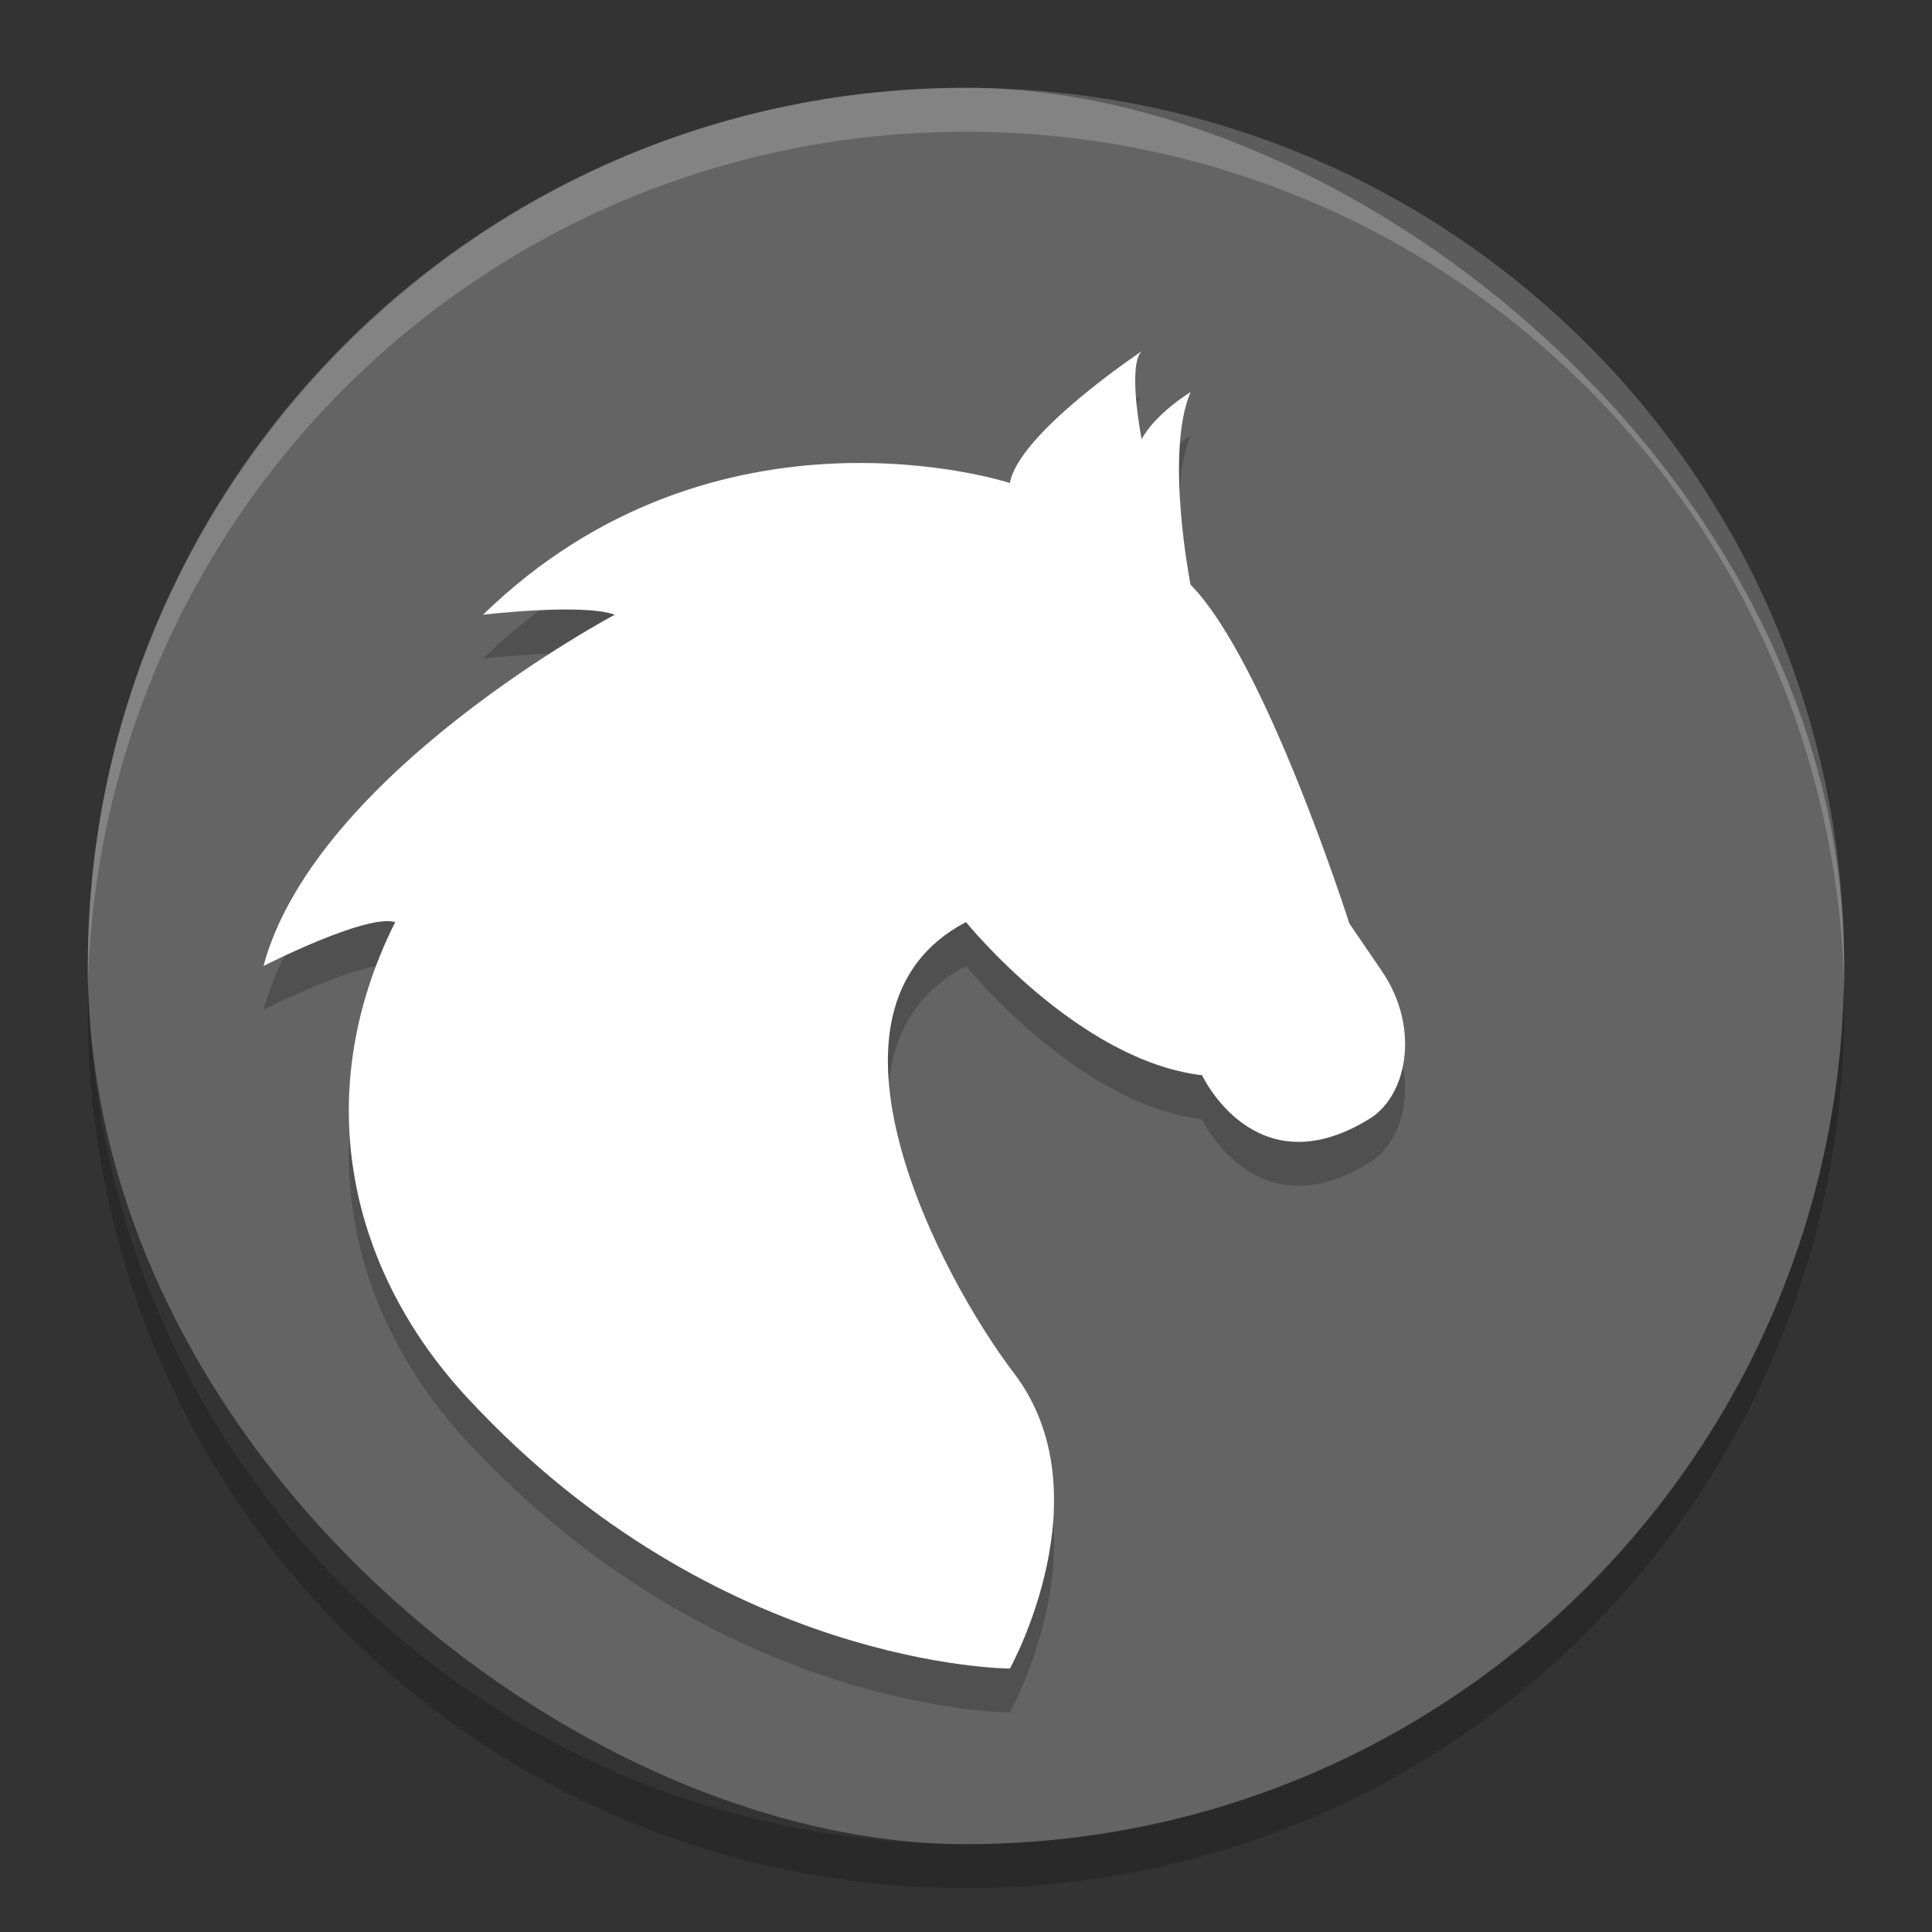 <svg xmlns="http://www.w3.org/2000/svg" width="22" height="22" version="1">
 <rect width="100%" height="100%" fill="#333333" stroke="none"/>
 <rect fill="#646464" width="20" height="20" x="-21" y="-21" rx="10" ry="10" transform="matrix(0,-1,-1,0,0,0)"/>
 <path fill="#fff" opacity=".2" d="m11 1c-5.54 0-10 4.46-10 10 0 0.084-0.002 0.166 0 0.25 0.132-5.423 4.544-9.75 10-9.75s9.868 4.327 10 9.75c0.002-0.084 0-0.166 0-0.25 0-5.54-4.46-10-10-10z"/>
 <path opacity=".2" d="m1.006 11.25c-0.002 0.084-0.006 0.166-0.006 0.25 0 5.54 4.46 10 10 10s10-4.46 10-10c0-0.084-0.004-0.167-0.006-0.25-0.132 5.423-4.538 9.75-9.994 9.75s-9.862-4.327-9.994-9.75z"/>
 <path opacity=".2" d="m4.5 11c-0.329-0.098-1.5 0.5-1.5 0.5 0.592-2.193 4-4 4-4-0.361-0.134-1.5 0-1.5 0 2.664-2.591 6-1.5 6-1.5 0.098-0.566 1.5-1.5 1.5-1.5-0.165 0.165 0 1 0 1 0.165-0.299 0.557-0.535 0.557-0.535-0.296 0.697 0 2.193 0 2.193 0.855 0.865 1.808 3.857 1.808 3.857l0.363 0.532c0.46 0.666 0.291 1.464-0.165 1.712-1.279 0.765-1.875-0.515-1.875-0.515-1.414-0.166-2.688-1.744-2.688-1.744-1.906 0.997-0.28 4.052 0.543 5.132 1.058 1.385-0.043 3.368-0.043 3.368s-3.316 0-6.168-3.072c-1.332-1.428-1.832-3.428-0.832-5.428z"/>
 <path style="fill:#ffffff" d="m4.5 10.5c-0.329-0.098-1.5 0.5-1.5 0.5 0.592-2.193 4-4 4-4-0.361-0.134-1.5 0-1.5 0 2.664-2.591 6-1.5 6-1.5 0.098-0.566 1.5-1.5 1.5-1.5-0.165 0.165 0 1 0 1 0.165-0.299 0.557-0.535 0.557-0.535-0.296 0.697 0 2.193 0 2.193 0.855 0.865 1.808 3.857 1.808 3.857l0.363 0.532c0.46 0.666 0.291 1.464-0.165 1.712-1.279 0.765-1.875-0.515-1.875-0.515-1.414-0.166-2.688-1.744-2.688-1.744-1.906 0.997-0.28 4.052 0.543 5.132 1.058 1.385-0.043 3.368-0.043 3.368s-3.316 0-6.168-3.072c-1.332-1.428-1.832-3.428-0.832-5.428z"/>
</svg>

